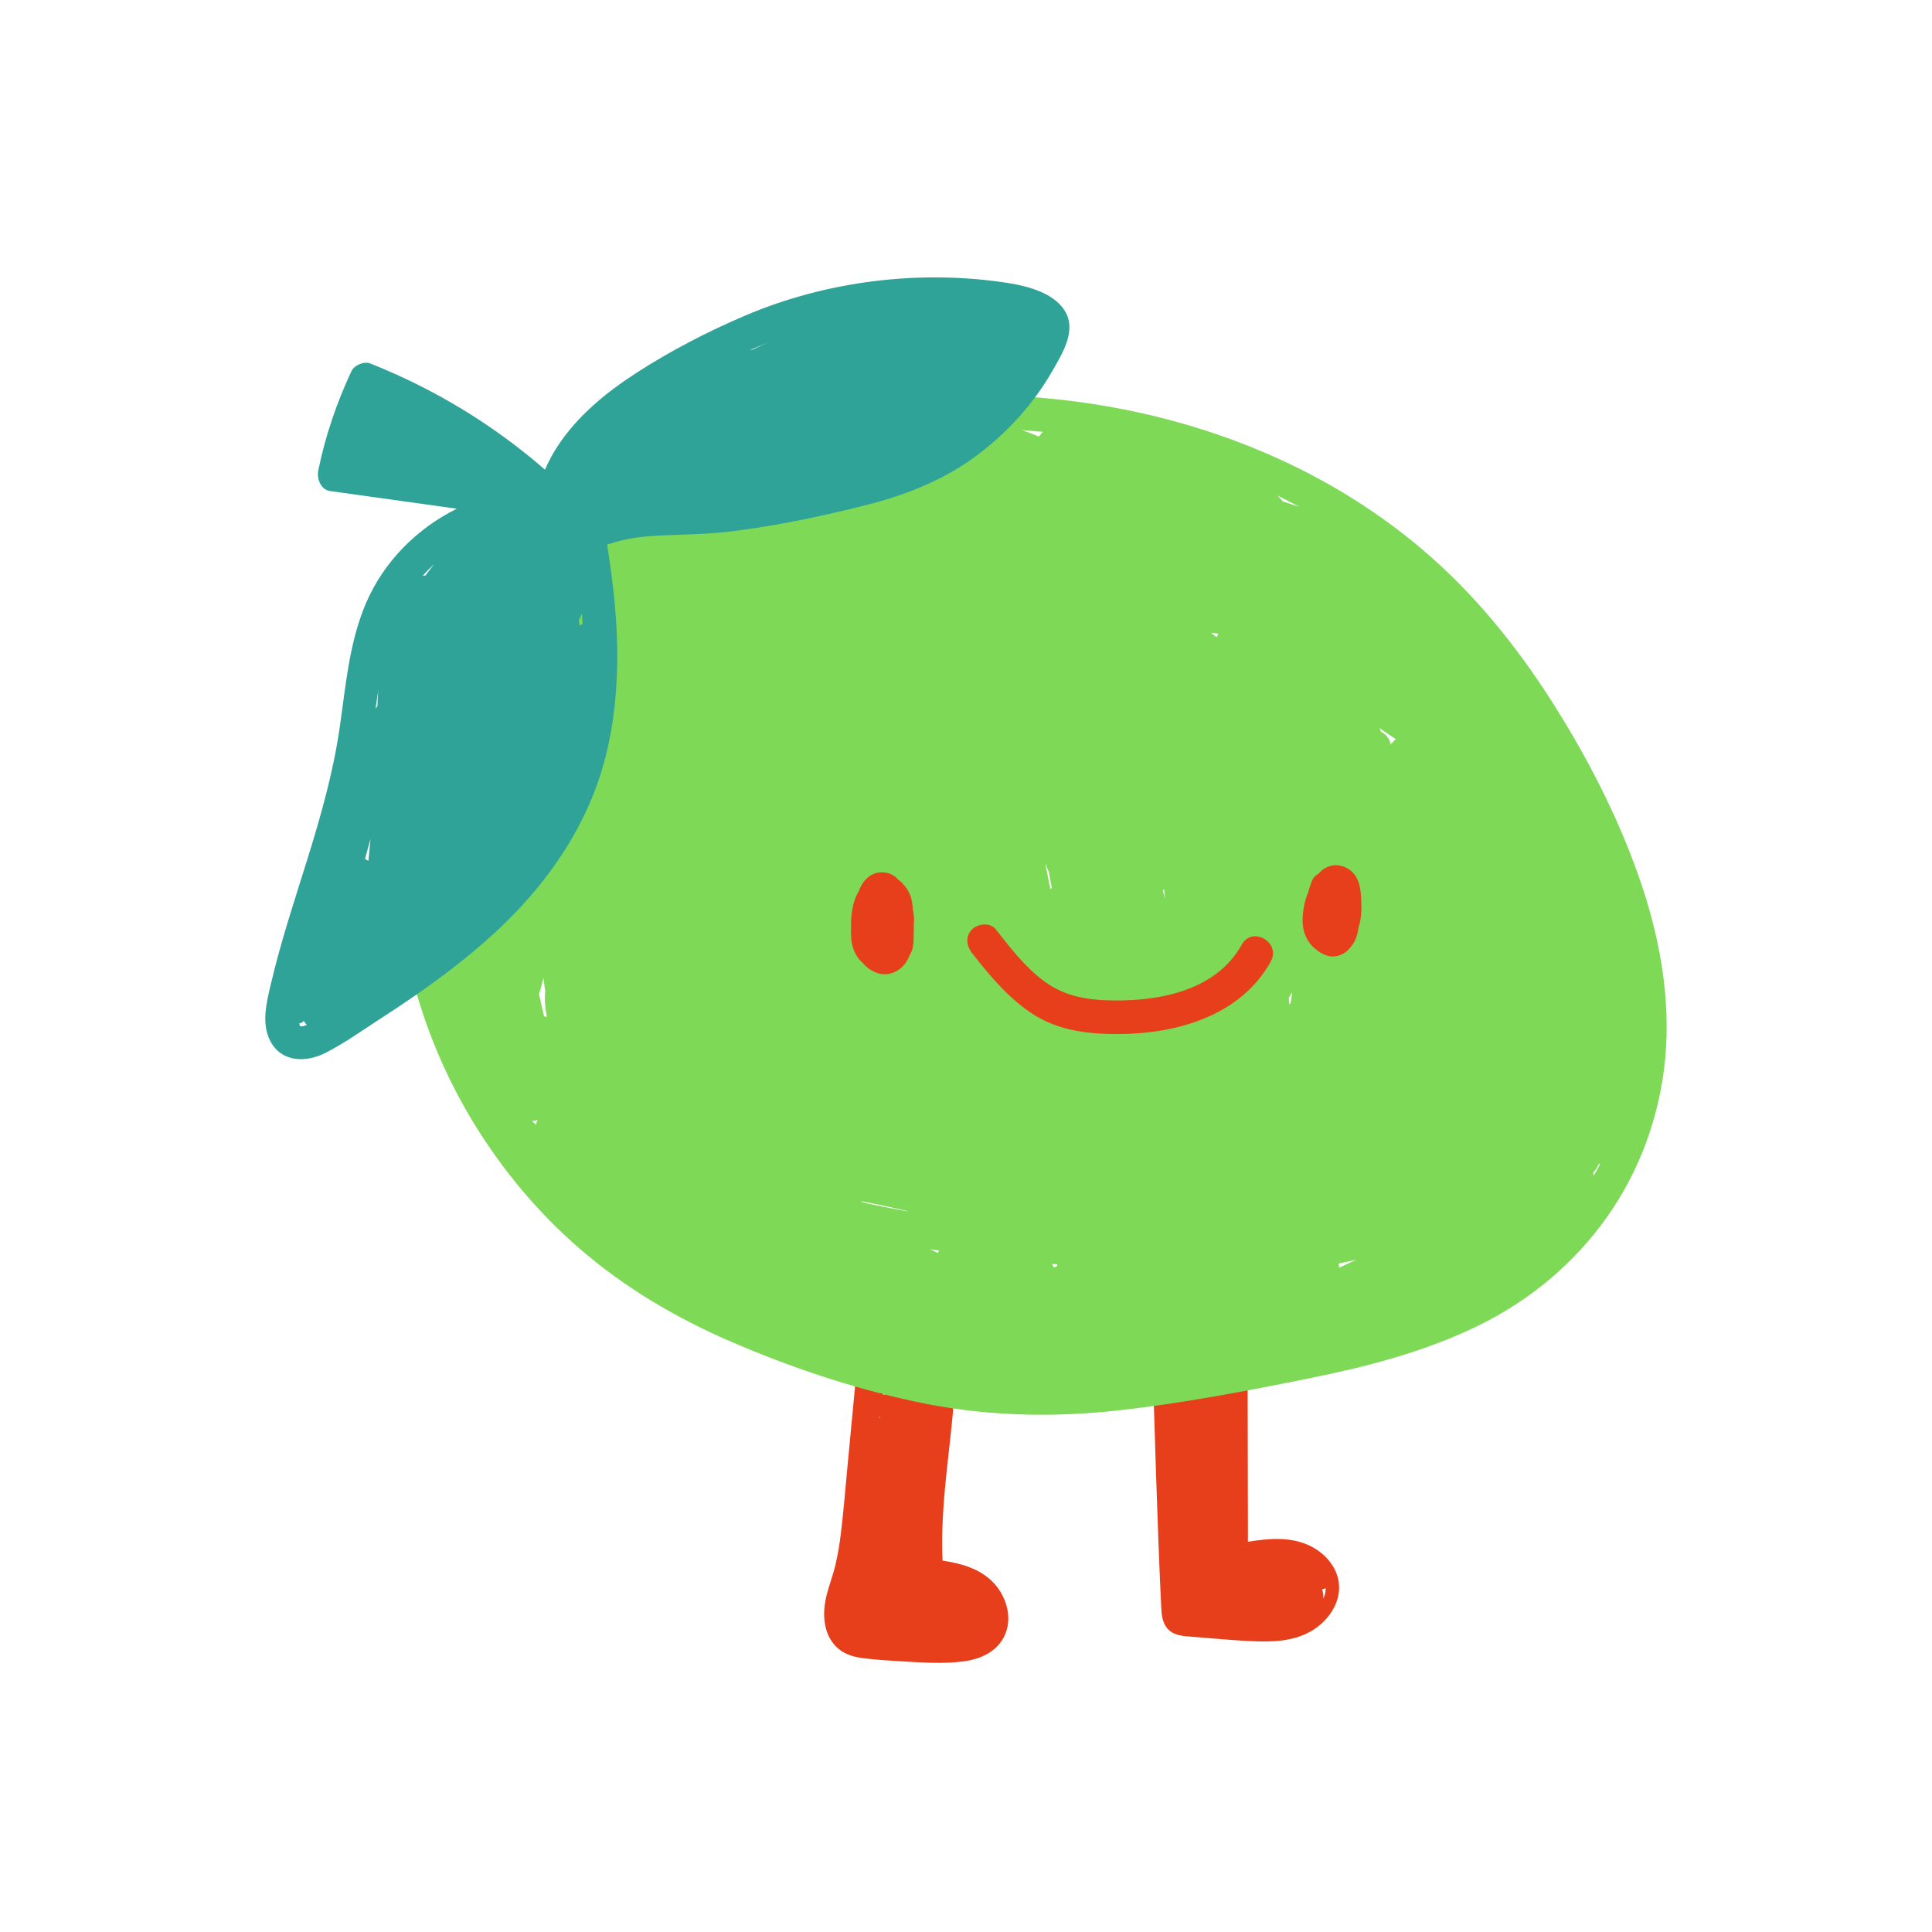 <svg xmlns="http://www.w3.org/2000/svg" xmlns:xlink="http://www.w3.org/1999/xlink" width="500" zoomAndPan="magnify" viewBox="0 0 375 375" height="500" preserveAspectRatio="xMidYMid meet" version="1.0"><path fill="#e73f1c" d="M 182.953 302.914 C 182.227 287.676 186.629 272.617 185.219 257.359 C 185 255.02 182.57 254.039 180.773 255.516 C 180.633 255.629 180.516 255.758 180.395 255.879 C 177.906 254.531 175.086 253.891 172.242 254.055 C 171.609 254.094 171.082 254.336 170.672 254.684 C 170.363 254.559 170.035 254.484 169.719 254.484 C 168.199 254.484 167.246 255.684 167.113 257.09 C 166.254 266.141 165.391 275.188 164.531 284.238 C 164.105 288.695 163.754 293.168 163.219 297.613 C 162.973 299.652 162.641 301.684 162.172 303.684 C 161.676 305.809 160.863 307.844 160.367 309.965 C 159.547 313.461 159.816 317.574 162.766 320.043 C 164.266 321.293 166.078 321.684 167.973 321.906 C 170.234 322.168 172.516 322.324 174.793 322.453 C 178.77 322.676 182.914 322.992 186.879 322.496 C 190.383 322.055 193.82 320.52 195.184 317.023 C 196.539 313.543 195.145 309.434 192.539 306.906 C 189.941 304.383 186.445 303.445 182.953 302.914 Z M 170.828 275.09 C 170.809 275.168 170.793 275.25 170.777 275.332 C 170.766 275.297 170.754 275.262 170.742 275.23 C 170.715 275.137 170.664 275.07 170.621 274.996 C 170.84 272.684 171.059 270.375 171.277 268.066 C 171.508 269.188 171.664 270.32 171.754 271.465 C 171.73 272.199 171.746 272.941 171.789 273.684 C 171.332 273.992 170.98 274.461 170.828 275.09 Z M 170.828 275.09 " fill-opacity="1" fill-rule="nonzero"/><path fill="#e73f1c" d="M 254.234 300.027 C 250.457 298.215 246.246 298.594 242.223 299.258 C 242.203 287.008 242.18 274.754 242.16 262.504 C 242.152 259.559 242.449 256.43 242.031 253.512 C 241.711 251.285 240.328 249.75 238.078 249.414 C 235.441 249.02 232.527 249.531 229.879 249.676 C 227.801 249.785 224.785 249.457 223.254 251.207 C 221.453 253.266 222.934 257.152 223.328 259.496 C 223.414 260.027 223.504 260.559 223.594 261.09 C 224.156 278.02 224.586 294.965 225.387 311.883 C 225.457 313.363 225.59 314.98 226.633 316.137 C 227.84 317.473 229.621 317.562 231.297 317.688 C 235.605 318.016 239.938 318.465 244.258 318.598 C 248.129 318.715 252.262 318.305 255.484 315.961 C 257.965 314.16 259.898 311.344 259.922 308.188 C 259.945 304.574 257.371 301.535 254.234 300.027 Z M 226.328 261.707 C 226.285 261.473 226.246 261.234 226.207 260.996 C 226.152 259.43 226.098 257.863 226.043 256.297 C 226.039 256.234 226.02 256.18 226.008 256.121 C 226.129 256.348 226.27 256.559 226.445 256.742 C 226.508 258.406 226.449 260.062 226.328 261.707 Z M 232.473 255.484 C 232.812 255.5 233.152 255.512 233.492 255.543 C 233.613 255.555 233.711 255.566 233.805 255.578 C 233.973 256.379 234.129 257.18 234.281 257.98 C 234.133 259.082 234.02 260.184 233.934 261.285 C 233.934 261.277 233.93 261.27 233.93 261.266 C 233.641 259.535 233.465 257.582 232.461 256.086 C 232.383 255.969 232.277 255.879 232.188 255.77 C 232.301 255.691 232.387 255.586 232.473 255.484 Z M 239.555 258.824 C 239.34 258.695 239.098 258.609 238.848 258.566 C 238.848 258.559 238.848 258.551 238.848 258.543 C 238.824 258.121 238.695 257.781 238.508 257.5 C 238.496 257.047 238.504 256.59 238.484 256.137 C 238.48 256.008 238.461 255.879 238.43 255.762 C 238.336 253.578 237.074 252.438 235.34 251.891 C 235.988 251.883 236.633 251.887 237.262 251.938 C 239.098 252.09 239.484 253.238 239.539 254.906 C 239.578 256.207 239.562 257.516 239.555 258.824 Z M 256.863 310.32 C 256.879 309.695 256.812 309.07 256.613 308.48 C 256.855 308.457 257.082 308.383 257.293 308.273 C 257.289 308.398 257.312 308.52 257.301 308.648 C 257.246 309.234 257.078 309.789 256.863 310.32 Z M 256.863 310.32 " fill-opacity="1" fill-rule="nonzero"/><path fill="#7ed957" d="M 317.965 169.785 C 313.934 158.422 308.359 147.543 301.961 137.336 C 295.73 127.398 288.445 118.008 279.844 110.008 C 271.586 102.328 262.156 95.906 252.062 90.902 C 231.102 80.512 207.652 76.027 184.34 76.734 C 171.707 77.117 159.105 78.945 146.824 81.914 C 140.715 83.391 134.672 85.156 128.719 87.184 C 128.125 87.383 127.535 87.59 126.938 87.797 C 123.516 88.332 120.121 89.363 117.527 91.629 C 116.254 92.258 115 92.93 113.785 93.668 C 111.621 94.98 109.586 96.492 107.766 98.219 C 107.633 97.695 107.375 97.195 106.953 96.77 C 105.773 95.59 103.508 95.434 102.348 96.77 C 87.762 113.559 78.977 134.84 77.18 156.996 C 75.445 178.434 80.922 200.098 92.191 218.371 C 97.691 227.289 104.523 235.449 112.445 242.312 C 121.176 249.883 131.133 255.758 141.715 260.344 C 153.152 265.301 165.168 269.344 177.352 271.992 C 190.375 274.824 203.508 275.234 216.734 273.793 C 229.383 272.418 241.957 270 254.422 267.469 C 265.539 265.207 276.617 262.34 286.859 257.344 C 296.863 252.457 305.488 245.32 311.926 236.219 C 318.309 227.195 322.148 216.555 323.207 205.566 C 324.367 193.461 322.008 181.172 317.965 169.785 Z M 88.164 144.543 C 88.129 144.863 88.102 145.18 88.07 145.496 C 87.387 144.934 86.496 144.641 85.574 144.781 C 85.559 144.781 85.547 144.785 85.531 144.789 C 85.816 143.457 86.129 142.133 86.465 140.812 C 86.688 140.922 86.914 141.02 87.152 141.102 C 87.336 141.363 87.543 141.598 87.781 141.777 C 88.191 142.082 88.625 142.266 89.062 142.363 C 88.562 142.93 88.262 143.684 88.164 144.543 Z M 93.371 141.938 C 93.008 141.695 92.598 141.516 92.176 141.414 C 92.391 141.23 92.598 141.039 92.809 140.852 C 93.016 140.77 93.223 140.676 93.426 140.586 C 93.406 141.035 93.391 141.484 93.371 141.938 Z M 94.227 128.441 C 93.793 128.969 93.34 129.48 92.91 130.012 C 93.371 128.953 93.883 127.918 94.379 126.879 C 94.332 127.398 94.27 127.918 94.227 128.441 Z M 102.438 163.742 C 102.074 163.512 101.656 163.363 101.219 163.309 C 101.203 162.453 101.188 161.594 101.188 160.738 C 101.652 160.602 102.105 160.43 102.551 160.238 C 102.523 161.406 102.484 162.574 102.438 163.742 Z M 104 218.301 C 103.715 218.023 103.395 217.727 103.258 217.555 C 103.637 217.578 104.008 217.516 104.359 217.391 C 104.219 217.703 104.082 218.02 104 218.301 Z M 105.605 197.277 C 105.258 195.84 104.934 194.398 104.625 192.957 C 104.934 191.914 105.223 190.867 105.492 189.82 C 105.594 190.695 105.723 191.566 105.828 192.441 C 105.672 194.113 105.801 195.773 106.18 197.383 C 105.988 197.34 105.797 197.289 105.605 197.277 Z M 111.582 140.965 C 111.57 140.984 111.559 141.004 111.547 141.023 C 111.148 141.602 110.73 142.164 110.32 142.734 C 110.281 142.578 110.242 142.422 110.203 142.27 C 110.664 141.781 111.129 141.297 111.594 140.812 C 111.59 140.863 111.586 140.914 111.582 140.965 Z M 111.016 119.145 C 111.492 118.641 111.965 118.137 112.441 117.633 L 114.988 116.559 C 114.996 116.637 115.016 116.715 115.031 116.797 C 113.688 117.566 112.348 118.352 111.016 119.145 Z M 170.09 87.52 C 171.074 87.391 172.062 87.266 173.059 87.156 C 172.625 87.645 172.434 88.32 172.465 88.988 L 169.941 88.824 C 170.105 88.41 170.156 87.961 170.09 87.52 Z M 167.199 233.344 C 167.199 233.285 167.199 233.227 167.195 233.168 C 170.172 233.723 173.137 234.367 176.082 235.062 C 176.09 235.086 176.094 235.105 176.098 235.125 C 173.125 234.578 170.156 233.984 167.199 233.344 Z M 182.02 243.195 C 181.516 242.957 181.012 242.711 180.504 242.469 C 181.086 242.562 181.672 242.645 182.254 242.73 C 182.176 242.883 182.094 243.039 182.02 243.195 Z M 252.184 98.383 C 251.094 98.02 250.004 97.656 248.914 97.293 C 248.812 97.152 248.727 97.008 248.609 96.871 C 248.395 96.613 248.164 96.383 247.922 96.164 C 249.363 96.867 250.773 97.625 252.184 98.383 Z M 235.25 122.809 C 235.676 122.879 236.098 122.953 236.523 123.031 C 236.367 123.23 236.234 123.449 236.125 123.68 C 235.793 123.422 235.465 123.16 235.137 122.902 C 235.176 122.871 235.211 122.84 235.25 122.809 Z M 203.559 169.199 C 203.77 170.242 203.957 171.289 204.152 172.336 C 204.059 172.41 203.969 172.48 203.875 172.555 C 203.547 170.91 203.227 169.266 202.891 167.625 Z M 198.32 83.492 C 199.684 83.578 201.047 83.703 202.406 83.824 C 202.141 84.129 201.887 84.434 201.648 84.75 C 200.562 84.273 199.453 83.852 198.32 83.492 Z M 205.152 245.781 C 204.957 245.863 204.762 245.941 204.57 246.023 C 204.434 245.793 204.301 245.559 204.172 245.32 C 204.531 245.352 204.891 245.383 205.25 245.41 Z M 225.711 172.793 C 225.797 172.734 225.879 172.676 225.965 172.621 C 226.004 173.234 226.043 173.848 226.086 174.461 C 225.957 173.906 225.836 173.348 225.711 172.793 Z M 250.484 194.703 C 250.395 194.777 250.305 194.859 250.215 194.938 C 250.199 194.516 250.184 194.094 250.164 193.672 C 250.398 193.316 250.613 192.945 250.844 192.586 C 250.727 193.293 250.609 193.996 250.484 194.703 Z M 259.922 246.066 C 259.926 245.789 259.891 245.52 259.812 245.258 C 260.965 245 262.117 244.746 263.273 244.508 C 262.156 245.027 261.039 245.547 259.922 246.066 Z M 270.734 143.648 C 270.457 143.934 270.176 144.219 269.895 144.504 C 269.824 143.438 268.992 142.492 268.027 142.02 C 267.941 141.793 267.855 141.566 267.773 141.34 C 268.816 142.07 269.879 142.77 270.938 143.48 C 270.871 143.539 270.797 143.586 270.734 143.648 Z M 309.312 228.246 C 309.316 228.02 309.293 227.793 309.25 227.57 C 309.461 227.379 309.652 227.16 309.801 226.906 C 310.008 226.566 310.195 226.215 310.387 225.867 C 310.461 225.871 310.531 225.883 310.602 225.883 C 310.191 226.68 309.766 227.469 309.312 228.246 Z M 309.312 228.246 " fill-opacity="1" fill-rule="nonzero"/><path fill="#30a399" d="M 206.715 60.391 C 204.609 56.891 199.555 55.547 195.797 54.953 C 178.785 52.262 160.523 54.492 144.707 61.223 C 137.422 64.324 130.242 68.039 123.586 72.332 C 117.645 76.168 112.008 80.77 108.129 86.762 C 107.223 88.156 106.441 89.633 105.785 91.168 C 95.738 82.418 84.289 75.484 71.883 70.555 C 70.66 70.07 68.762 70.859 68.207 72.055 C 65.332 78.215 63.141 84.637 61.777 91.301 C 61.461 92.848 62.219 95.051 64.055 95.309 C 72.254 96.453 80.457 97.598 88.66 98.742 C 80.91 102.59 74.465 109.043 71.02 117.113 C 67.727 124.84 67.113 133.191 65.906 141.41 C 64.668 149.855 62.359 158.066 59.836 166.207 C 57.293 174.391 54.562 182.531 52.605 190.879 C 51.762 194.461 50.652 198.633 52.488 202.105 C 54.672 206.242 59.41 206.262 63.137 204.379 C 66.926 202.461 70.5 199.875 74.062 197.574 C 77.699 195.223 81.297 192.801 84.789 190.234 C 91.391 185.379 97.68 180.055 103.039 173.828 C 108.117 167.93 112.309 161.406 115.188 154.16 C 118.309 146.32 119.602 137.805 119.789 129.398 C 119.883 125.184 119.684 120.961 119.285 116.766 C 119.078 114.621 118.816 112.48 118.527 110.344 C 118.395 109.375 118.258 108.406 118.109 107.438 C 118.055 107.074 117.957 106.613 117.926 106.246 C 117.902 106.078 117.891 105.906 117.891 105.738 C 117.895 105.699 117.895 105.684 117.895 105.648 C 118.031 105.629 118.16 105.605 118.141 105.609 C 118.617 105.523 119.098 105.301 119.562 105.172 C 120.512 104.902 121.48 104.691 122.453 104.52 C 124.512 104.148 126.613 104.023 128.699 103.926 C 133.172 103.723 137.633 103.676 142.082 103.125 C 150.832 102.043 159.594 100.191 168.141 98.027 C 175.809 96.09 183.207 93.18 189.582 88.414 C 195.539 83.957 200.617 78.391 204.316 71.914 C 206.23 68.562 208.988 64.168 206.715 60.391 Z M 58.379 199.191 C 58.113 199.137 58.188 199.082 58.133 198.844 C 58.121 198.773 58.117 198.699 58.105 198.629 C 58.148 198.617 58.191 198.621 58.234 198.602 C 58.242 198.598 58.25 198.594 58.258 198.59 C 58.398 198.578 58.539 198.535 58.664 198.426 C 58.77 198.332 58.875 198.234 58.98 198.141 C 59.113 198.43 59.309 198.691 59.555 198.91 C 59.148 199.102 58.719 199.258 58.379 199.191 Z M 71.512 167.09 C 71.309 166.953 71.082 166.84 70.84 166.754 C 71.199 165.445 71.559 164.133 71.918 162.82 C 71.785 164.246 71.648 165.668 71.512 167.09 Z M 73.266 137.031 C 73.141 137.199 73.016 137.359 72.898 137.531 C 73.07 136.34 73.246 135.152 73.426 133.961 C 73.336 134.98 73.281 136.008 73.266 137.031 Z M 82.578 111.719 C 82.402 111.699 82.223 111.711 82.051 111.75 C 82.758 110.965 83.492 110.203 84.273 109.492 C 83.68 110.219 83.121 110.961 82.578 111.719 Z M 112.504 121.453 C 112.453 121.109 112.414 120.762 112.359 120.418 C 112.566 119.988 112.77 119.559 112.957 119.125 C 113.008 119.809 113.035 120.496 113.074 121.184 C 112.855 121.18 112.637 121.266 112.504 121.453 Z M 146.219 67.805 C 145.961 67.879 145.703 67.945 145.445 68.016 C 146.66 67.477 147.879 66.957 149.109 66.465 C 148.133 66.883 147.168 67.328 146.219 67.805 Z M 146.219 67.805 " fill-opacity="1" fill-rule="nonzero"/><path fill="#e73f1c" d="M 177.375 180.492 C 177.367 180.82 177.355 181.156 177.336 181.496 C 177.352 182.352 177.332 183.199 177.137 184.047 C 177.02 184.559 176.797 185.027 176.531 185.469 C 175.633 188 172.953 189.801 170.242 188.844 C 169.121 188.449 168.227 187.789 167.508 186.973 C 167.098 186.594 166.715 186.176 166.402 185.711 C 165.305 184.098 165.074 182.051 165.191 180.117 C 165.137 178.598 165.285 177.09 165.582 175.785 C 165.805 174.809 166.176 173.82 166.699 172.941 C 167.16 171.691 167.891 170.578 169.035 169.895 C 170.641 168.938 172.836 169.168 174.152 170.535 C 174.195 170.582 174.227 170.637 174.27 170.684 C 174.613 170.918 174.938 171.18 175.203 171.488 C 175.246 171.535 175.277 171.59 175.316 171.641 C 175.855 172.184 176.289 172.828 176.602 173.574 C 176.992 174.504 177.121 175.496 177.176 176.496 C 177.391 177.512 177.488 178.566 177.359 179.578 C 177.367 179.883 177.379 180.188 177.375 180.492 Z M 241.039 183.336 C 236.188 192.066 225.66 194.242 216.445 194.191 C 211.41 194.168 206.844 193.527 202.695 190.48 C 198.996 187.758 196.098 183.973 193.285 180.387 C 192.199 179 189.82 179.246 188.68 180.387 C 187.316 181.754 187.59 183.605 188.68 184.996 C 192.027 189.266 195.5 193.469 200.027 196.543 C 205.113 199.996 211.02 200.73 217.039 200.711 C 228.379 200.672 240.785 197.207 246.66 186.625 C 248.699 182.957 243.078 179.664 241.039 183.336 Z M 264.234 175.164 C 264.145 172.879 264.02 170.418 262.062 168.902 C 260.805 167.93 259.141 167.645 257.664 168.27 C 256.984 168.555 256.426 168.996 255.977 169.562 C 255.465 169.84 254.992 170.223 254.766 170.734 C 254.406 171.562 254.137 172.352 253.938 173.168 C 253.664 173.77 253.457 174.402 253.305 175.023 C 252.844 176.906 252.57 179.188 253.191 181.074 C 253.609 182.344 254.402 183.539 255.473 184.305 C 255.695 184.508 255.938 184.691 256.203 184.848 C 256.227 184.863 256.258 184.875 256.285 184.887 C 256.398 184.961 256.527 185.016 256.652 185.074 C 257.238 185.43 257.91 185.652 258.648 185.652 C 260.023 185.656 261.277 184.969 262.086 183.91 C 263.031 182.883 263.508 181.5 263.691 180.016 C 264.207 178.484 264.297 176.766 264.234 175.164 Z M 264.234 175.164 " fill-opacity="1" fill-rule="nonzero"/><path fill="#e73f1c" d="M 175.234 278.613 C 174.562 277.348 173.707 276.191 172.723 275.164 C 173.355 275.219 173.688 274.316 173.098 273.961 L 172.672 273.699 C 173.145 273.477 173.188 272.766 172.652 272.523 C 172.66 272.371 172.602 272.211 172.445 272.066 C 172.332 271.961 172.219 271.855 172.102 271.75 C 172.301 271.402 172.215 270.875 171.742 270.773 C 171.582 270.738 171.5 270.707 171.383 270.594 C 170.973 270.219 170.441 270.492 170.309 270.891 C 170.059 271.129 169.98 271.562 170.266 271.824 C 170.289 271.848 170.316 271.871 170.344 271.898 C 170.215 272.133 170.219 272.441 170.398 272.645 C 170.289 272.691 170.199 272.773 170.129 272.863 C 169.969 272.793 169.801 272.734 169.641 272.656 C 168.891 272.301 168.262 273.336 168.984 273.781 C 171.152 275.125 172.914 277.023 174.109 279.273 C 174.504 280.012 175.629 279.355 175.234 278.613 Z M 175.234 278.613 " fill-opacity="1" fill-rule="nonzero"/></svg>